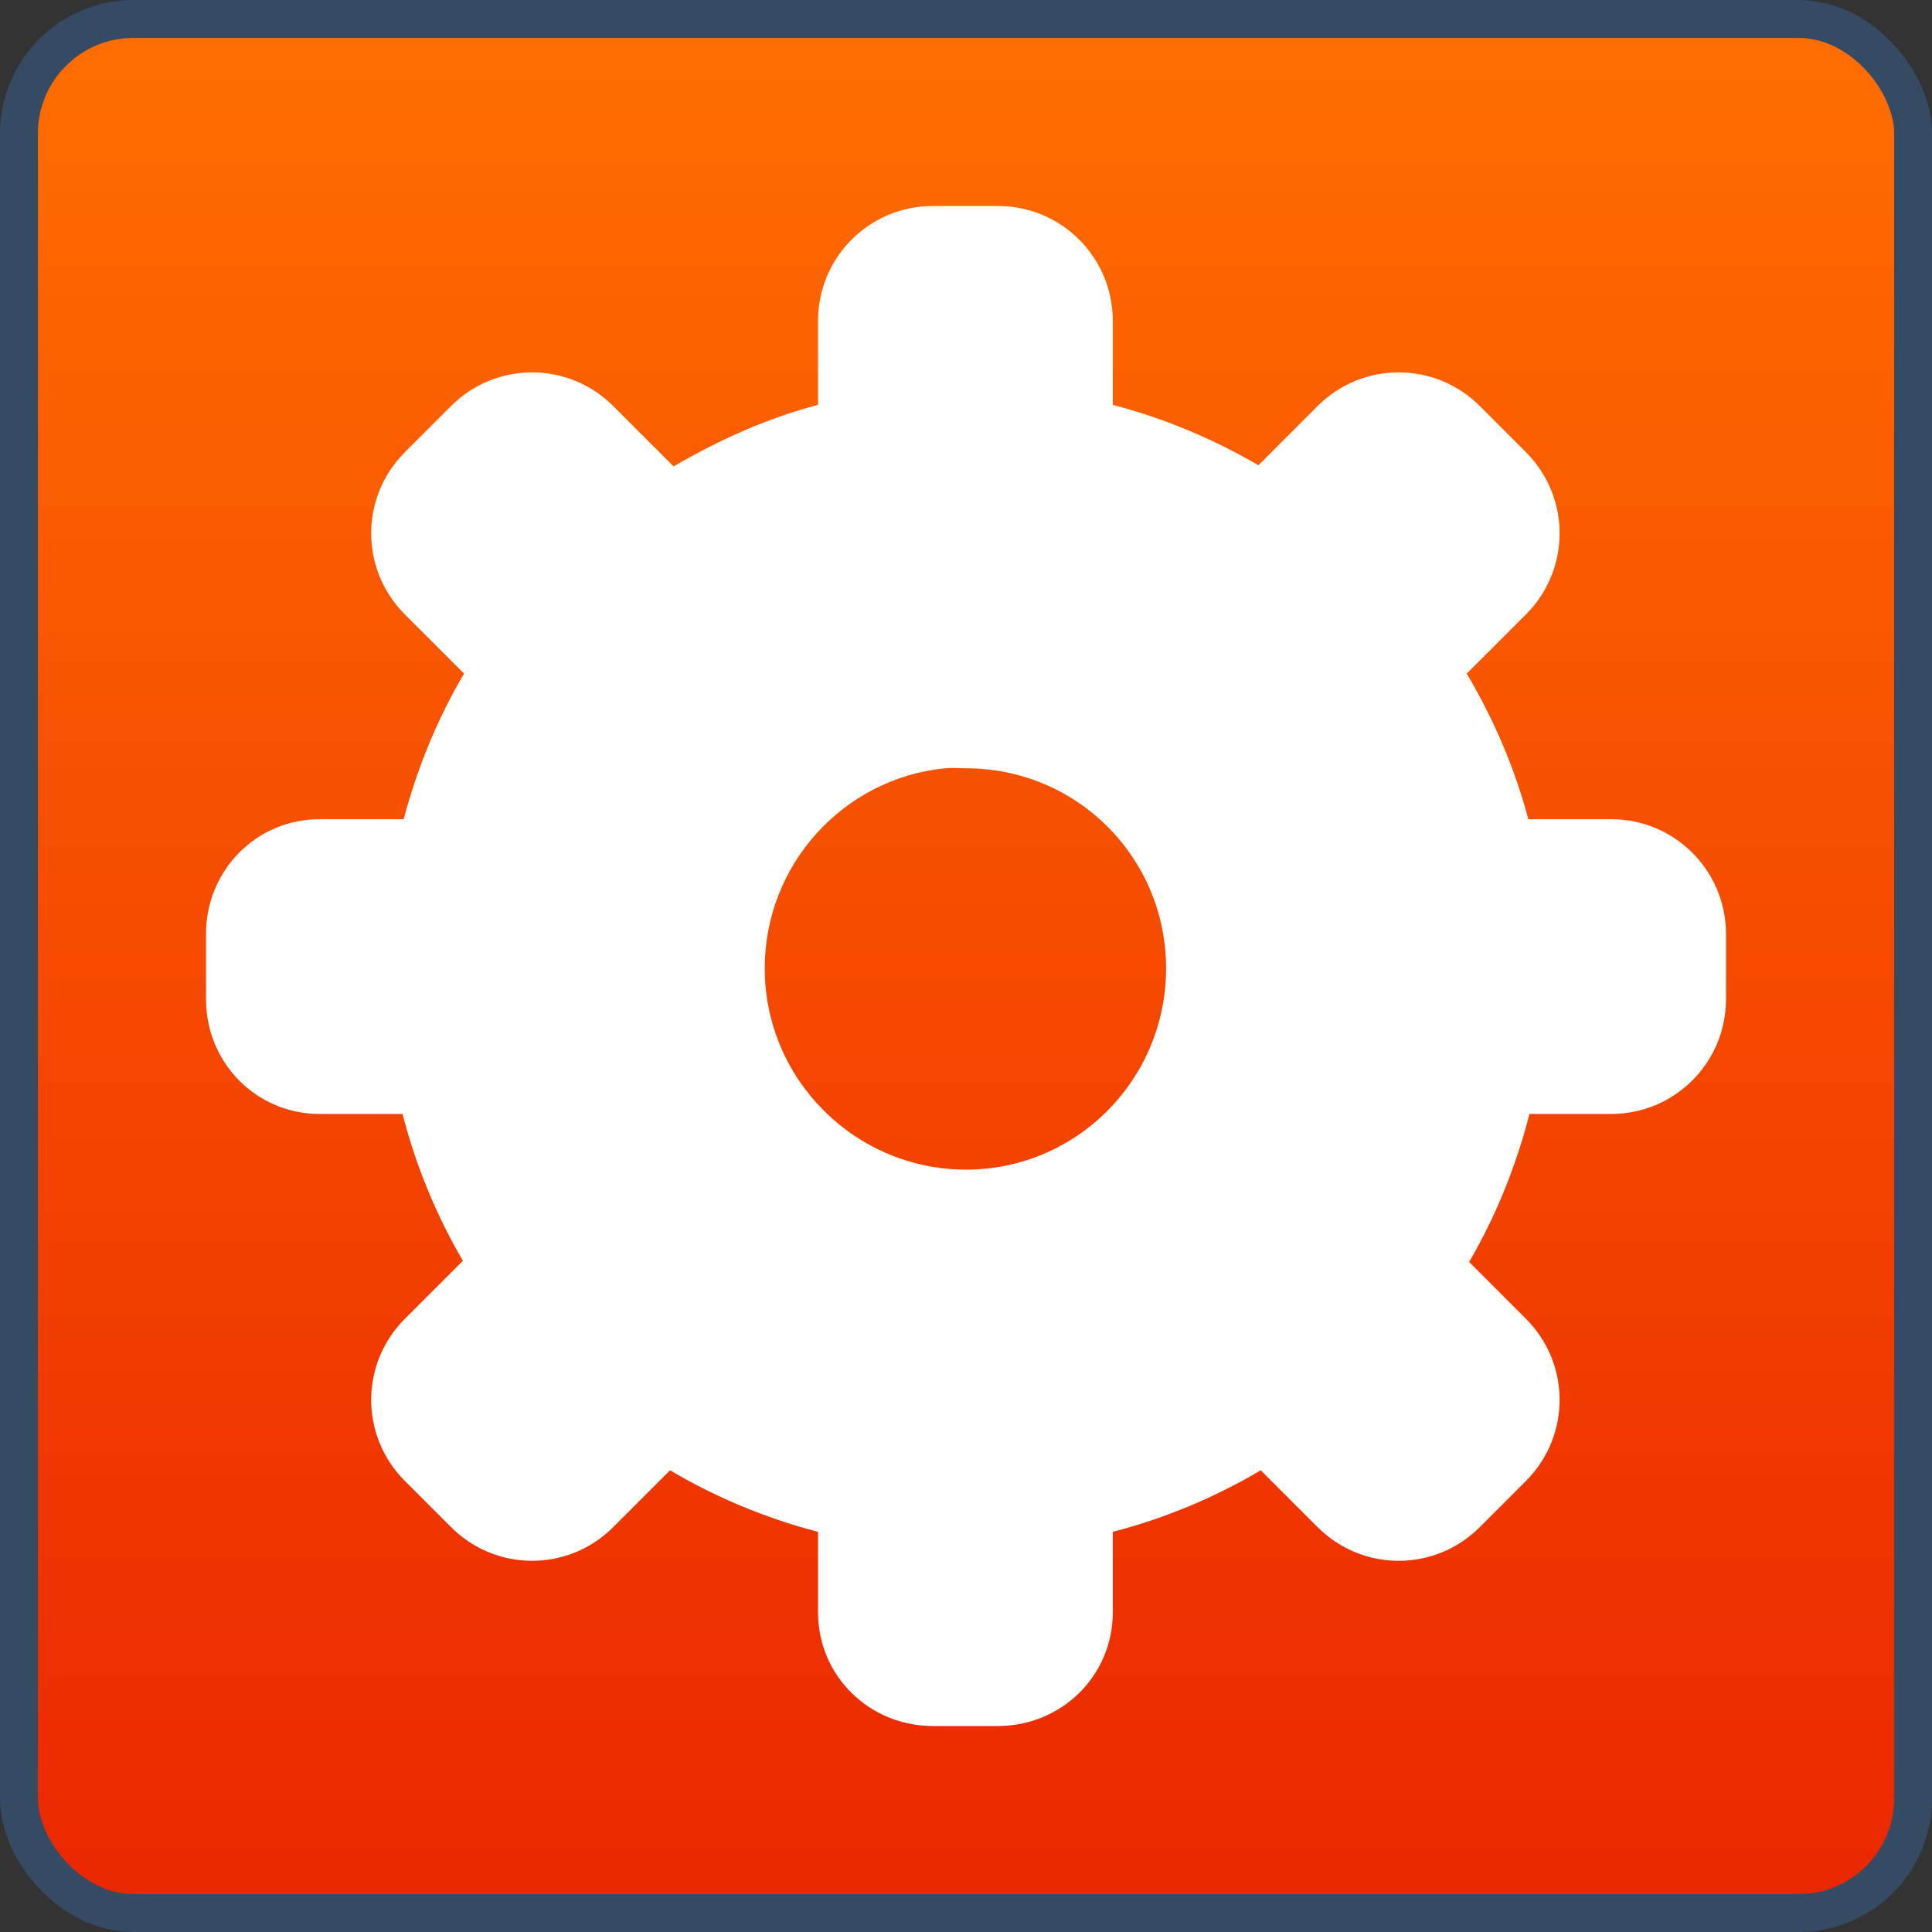 <?xml version="1.0" encoding="UTF-8" standalone="no"?>
<!-- Created with Inkscape (http://www.inkscape.org/) -->
<svg
   xmlns:dc="http://purl.org/dc/elements/1.1/"
   xmlns:cc="http://creativecommons.org/ns#"
   xmlns:rdf="http://www.w3.org/1999/02/22-rdf-syntax-ns#"
   xmlns:svg="http://www.w3.org/2000/svg"
   xmlns="http://www.w3.org/2000/svg"
   xmlns:xlink="http://www.w3.org/1999/xlink"
   xmlns:sodipodi="http://sodipodi.sourceforge.net/DTD/sodipodi-0.dtd"
   xmlns:inkscape="http://www.inkscape.org/namespaces/inkscape"
   width="48px"
   height="48px"
   id="svg4247"
   sodipodi:version="0.32"
   inkscape:version="0.46"
   sodipodi:docname="emblem-system.svg"
   inkscape:output_extension="org.inkscape.output.svg.inkscape">
  <rect width="100%" height="100%" fill="#333333" stroke="none"/>
  <defs
     id="defs4249">
    <linearGradient
       inkscape:collect="always"
       xlink:href="#linearGradient2818"
       id="linearGradient16008"
       gradientUnits="userSpaceOnUse"
       gradientTransform="matrix(0.98,0,0,0.98,0.471,0.471)"
       x1="22.5"
       y1="-0"
       x2="22.5"
       y2="48.001" />
    <linearGradient
       inkscape:collect="always"
       xlink:href="#linearGradient2818"
       id="linearGradient16025"
       gradientUnits="userSpaceOnUse"
       gradientTransform="matrix(0.98,0,0,0.98,0.471,0.471)"
       x1="22.5"
       y1="-0"
       x2="22.5"
       y2="48.001" />
    <linearGradient
       id="linearGradient2818">
      <stop
         style="stop-color:#ff6e00;stop-opacity:1;"
         offset="0"
         id="stop2820" />
      <stop
         style="stop-color:#eb2600;stop-opacity:1;"
         offset="1"
         id="stop2822" />
    </linearGradient>
    <inkscape:perspective
       sodipodi:type="inkscape:persp3d"
       inkscape:vp_x="0 : 24 : 1"
       inkscape:vp_y="0 : 1000 : 0"
       inkscape:vp_z="48 : 24 : 1"
       inkscape:persp3d-origin="24 : 16 : 1"
       id="perspective4255" />
  </defs>
  <sodipodi:namedview
     id="base"
     pagecolor="#ffffff"
     bordercolor="#666666"
     borderopacity="1.0"
     inkscape:pageopacity="0.0"
     inkscape:pageshadow="2"
     inkscape:zoom="7"
     inkscape:cx="24"
     inkscape:cy="24"
     inkscape:current-layer="layer1"
     showgrid="true"
     inkscape:grid-bbox="true"
     inkscape:document-units="px"
     inkscape:window-width="1024"
     inkscape:window-height="731"
     inkscape:window-x="0"
     inkscape:window-y="6" />
  <g
     id="layer1"
     inkscape:label="Layer 1"
     inkscape:groupmode="layer">
    <rect
       style="fill:url(#linearGradient16008);fill-opacity:1;stroke:none"
       id="rect7023-8"
       width="47.059"
       height="47.059"
       x="0.471"
       y="0.471"
       rx="2.847"
       ry="2.847" />
    <path
       style="fill:#ffffff;stroke:none"
       d="M 23.176,5.118 C 21.599,5.118 20.324,6.393 20.324,7.971 L 20.324,10.059 C 19.045,10.393 17.851,10.938 16.735,11.588 L 15.235,10.088 C 14.12,8.973 12.321,8.973 11.206,10.088 L 10.059,11.235 C 8.943,12.351 8.943,14.149 10.059,15.265 L 11.529,16.735 C 10.869,17.855 10.371,19.067 10.029,20.353 L 7.941,20.353 C 6.364,20.353 5.118,21.629 5.118,23.206 L 5.118,24.824 C 5.118,26.401 6.364,27.676 7.941,27.676 L 10,27.676 C 10.334,28.974 10.842,30.194 11.5,31.324 L 10.059,32.765 C 8.943,33.88 8.943,35.679 10.059,36.794 L 11.206,37.941 C 12.321,39.057 14.12,39.057 15.235,37.941 L 16.647,36.529 C 17.783,37.201 19.016,37.717 20.324,38.059 L 20.324,40.059 C 20.324,41.636 21.599,42.882 23.176,42.882 L 24.794,42.882 C 26.371,42.882 27.647,41.636 27.647,40.059 L 27.647,38.059 C 28.956,37.718 30.186,37.201 31.324,36.529 L 32.735,37.941 C 33.851,39.057 35.649,39.057 36.765,37.941 L 37.912,36.794 C 39.027,35.679 39.027,33.88 37.912,32.765 L 36.5,31.353 C 37.162,30.219 37.665,28.979 38,27.676 L 40.029,27.676 C 41.607,27.676 42.882,26.401 42.882,24.824 L 42.882,23.206 C 42.882,21.629 41.607,20.353 40.029,20.353 L 37.971,20.353 C 37.629,19.065 37.103,17.856 36.441,16.735 L 37.912,15.265 C 39.027,14.149 39.027,12.351 37.912,11.235 L 36.765,10.088 C 35.649,8.973 33.851,8.973 32.735,10.088 L 31.265,11.559 C 30.145,10.906 28.931,10.394 27.647,10.059 L 27.647,7.971 C 27.647,6.393 26.371,5.118 24.794,5.118 L 23.176,5.118 z M 23.471,19.088 C 23.638,19.071 23.828,19.088 24,19.088 C 26.755,19.088 28.971,21.304 28.971,24.059 C 28.971,26.814 26.755,29.059 24,29.059 C 21.245,29.059 19,26.814 19,24.059 C 19,21.476 20.955,19.344 23.471,19.088 z"
       id="path7043-0" />
    <rect
       ry="2.847"
       rx="2.847"
       y="0.471"
       x="0.471"
       height="47.059"
       width="47.059"
       id="rect4228-13"
       style="fill:none;stroke:#344b63;stroke-width:0.941;stroke-miterlimit:4;stroke-dasharray:none;stroke-opacity:1" />
  </g>
</svg>
